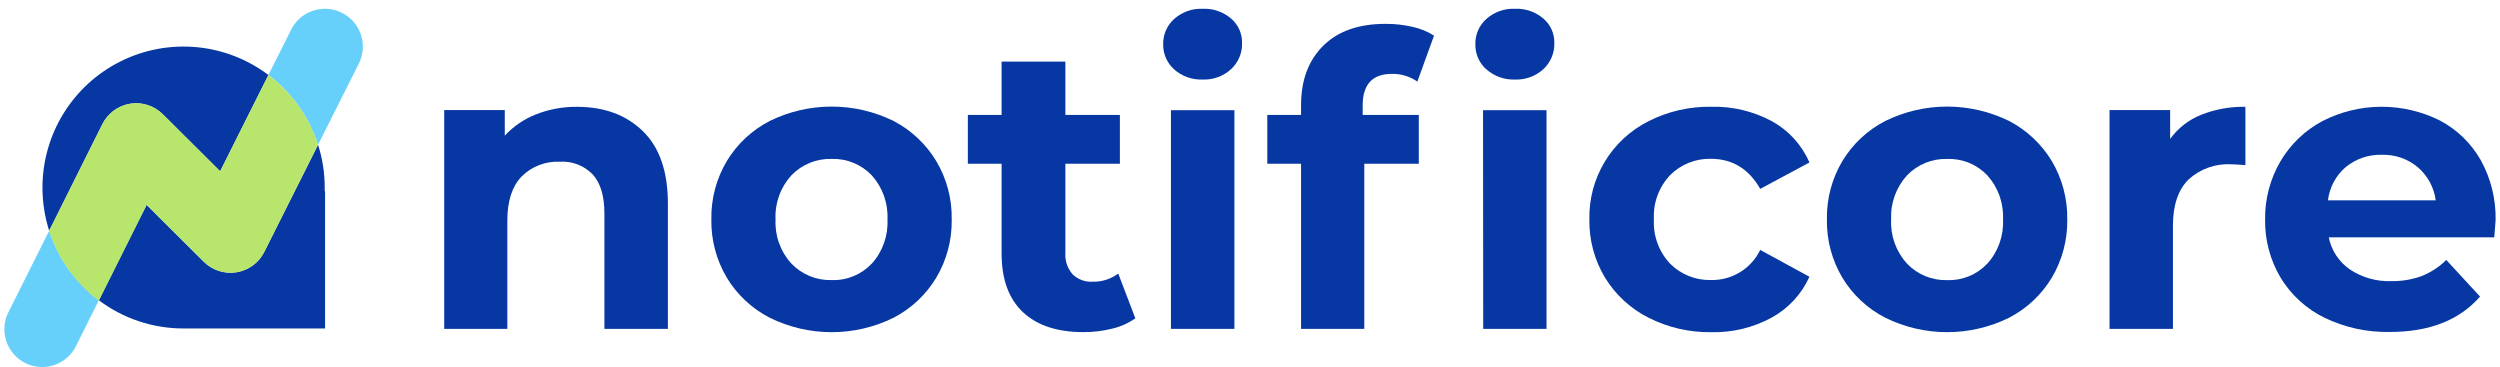<svg width="286" height="42" viewBox="0 0 286 42" fill="none" xmlns="http://www.w3.org/2000/svg">
<path d="M73.546 15.007C75.453 16.866 76.407 19.627 76.407 23.29V37.622H69.144V24.41C69.144 22.423 68.7 20.94 67.811 19.962C67.327 19.459 66.739 19.067 66.088 18.815C65.437 18.563 64.739 18.456 64.043 18.502C63.236 18.463 62.429 18.594 61.676 18.886C60.922 19.177 60.238 19.624 59.668 20.196C58.578 21.329 58.036 23.012 58.04 25.244V37.622H50.818V12.593H57.747V15.521C58.739 14.445 59.964 13.61 61.328 13.08C62.815 12.497 64.4 12.205 65.997 12.22C69.122 12.22 71.639 13.149 73.546 15.007Z" fill="#0637A3"/>
<path d="M88.055 36.348C86.025 35.307 84.325 33.72 83.147 31.767C81.95 29.751 81.338 27.442 81.379 25.098C81.336 22.753 81.948 20.444 83.147 18.428C84.327 16.474 86.026 14.886 88.055 13.84C90.26 12.757 92.684 12.193 95.141 12.193C97.598 12.193 100.022 12.757 102.227 13.84C104.244 14.893 105.933 16.48 107.109 18.428C108.307 20.444 108.919 22.753 108.876 25.098C108.918 27.442 108.306 29.751 107.109 31.767C105.935 33.715 104.245 35.3 102.227 36.348C100.023 37.436 97.599 38.002 95.141 38.002C92.683 38.002 90.259 37.436 88.055 36.348ZM99.733 30.159C100.975 28.78 101.62 26.965 101.527 25.111C101.618 23.257 100.973 21.443 99.733 20.062C99.145 19.443 98.433 18.956 97.643 18.632C96.853 18.307 96.004 18.154 95.151 18.182C94.293 18.154 93.44 18.306 92.645 18.629C91.85 18.952 91.132 19.438 90.536 20.056C89.916 20.736 89.437 21.532 89.125 22.399C88.814 23.265 88.677 24.185 88.722 25.104C88.676 26.024 88.812 26.943 89.124 27.81C89.435 28.676 89.915 29.473 90.536 30.153C91.129 30.773 91.845 31.261 92.639 31.587C93.433 31.912 94.287 32.066 95.144 32.04C95.999 32.071 96.851 31.918 97.643 31.593C98.434 31.267 99.147 30.776 99.733 30.153V30.159Z" fill="#0637A3"/>
<path d="M129.882 36.415C129.078 36.981 128.172 37.384 127.214 37.602C126.143 37.868 125.043 38 123.94 37.995C120.956 37.995 118.653 37.235 117.03 35.715C115.408 34.194 114.592 31.971 114.583 29.046V18.735H110.721V13.146H114.583V7.051H121.879V13.146H128.114V18.735H121.879V28.919C121.818 29.81 122.11 30.689 122.692 31.366C122.994 31.664 123.355 31.894 123.751 32.042C124.147 32.19 124.571 32.253 124.993 32.227C126.049 32.256 127.083 31.927 127.928 31.293L129.882 36.415Z" fill="#0637A3"/>
<path d="M134.322 7.938C133.917 7.575 133.596 7.13 133.379 6.631C133.163 6.133 133.057 5.594 133.068 5.05C133.058 4.508 133.165 3.97 133.381 3.473C133.597 2.976 133.918 2.532 134.322 2.17C135.217 1.373 136.386 0.955 137.583 1.003C138.77 0.952 139.933 1.352 140.837 2.123C141.239 2.466 141.561 2.893 141.778 3.376C141.994 3.858 142.101 4.382 142.091 4.91C142.108 5.471 142.005 6.029 141.789 6.547C141.573 7.064 141.248 7.53 140.837 7.911C139.952 8.722 138.782 9.149 137.583 9.098C136.387 9.148 135.218 8.732 134.322 7.938ZM133.955 12.606H141.217V37.62H133.955V12.606Z" fill="#0637A3"/>
<path d="M155.889 13.146H162.311V18.735H156.076V37.62H148.84V18.735H144.979V13.146H148.84V12.033C148.84 9.178 149.685 6.913 151.375 5.237C153.064 3.561 155.445 2.725 158.517 2.73C159.558 2.723 160.597 2.84 161.611 3.076C162.478 3.262 163.304 3.601 164.052 4.077L162.145 9.332C161.287 8.739 160.266 8.431 159.224 8.451C157.001 8.451 155.889 9.661 155.889 12.079V13.146ZM170.034 7.938C169.629 7.575 169.308 7.129 169.091 6.631C168.875 6.133 168.769 5.594 168.78 5.05C168.77 4.508 168.876 3.97 169.093 3.473C169.309 2.976 169.63 2.532 170.034 2.17C170.934 1.368 172.111 0.95 173.315 1.003C174.5 0.954 175.659 1.354 176.562 2.123C176.965 2.466 177.286 2.893 177.503 3.376C177.72 3.858 177.827 4.382 177.816 4.91C177.833 5.471 177.731 6.029 177.514 6.547C177.298 7.064 176.973 7.53 176.562 7.911C175.677 8.722 174.507 9.149 173.308 9.098C172.114 9.146 170.948 8.73 170.054 7.938H170.034ZM169.66 12.606H176.922V37.62H169.68L169.66 12.606Z" fill="#0637A3"/>
<path d="M188.598 36.348C186.543 35.315 184.818 33.728 183.616 31.766C182.405 29.756 181.783 27.445 181.823 25.097C181.775 22.775 182.386 20.488 183.585 18.499C184.785 16.51 186.523 14.902 188.598 13.86C190.823 12.735 193.288 12.17 195.781 12.213C198.188 12.155 200.568 12.723 202.69 13.86C204.613 14.911 206.13 16.576 206.998 18.588L201.37 21.609C200.062 19.315 198.184 18.168 195.734 18.168C194.871 18.145 194.011 18.299 193.209 18.619C192.406 18.938 191.677 19.418 191.066 20.029C190.428 20.703 189.934 21.5 189.614 22.372C189.295 23.243 189.155 24.17 189.205 25.097C189.156 26.025 189.295 26.953 189.615 27.826C189.935 28.698 190.428 29.497 191.066 30.172C191.677 30.783 192.406 31.263 193.209 31.583C194.011 31.903 194.871 32.056 195.734 32.033C196.905 32.061 198.058 31.751 199.058 31.141C200.057 30.53 200.859 29.646 201.37 28.592L206.998 31.66C206.108 33.642 204.595 35.281 202.69 36.328C200.573 37.48 198.191 38.058 195.781 38.002C193.288 38.043 190.822 37.475 188.598 36.348Z" fill="#0637A3"/>
<path d="M215.674 36.348C213.643 35.308 211.943 33.721 210.766 31.766C209.568 29.751 208.956 27.441 208.998 25.097C208.955 22.753 209.567 20.444 210.766 18.428C211.944 16.473 213.644 14.884 215.674 13.84C217.878 12.756 220.301 12.193 222.757 12.193C225.212 12.193 227.635 12.756 229.839 13.84C231.86 14.891 233.551 16.478 234.728 18.428C235.922 20.445 236.534 22.754 236.495 25.097C236.534 27.441 235.922 29.75 234.728 31.766C233.553 33.716 231.861 35.302 229.839 36.348C227.636 37.435 225.213 38 222.757 38C220.3 38 217.877 37.435 215.674 36.348ZM227.352 30.159C228.594 28.78 229.239 26.965 229.146 25.111C229.237 23.257 228.592 21.443 227.352 20.062C226.764 19.443 226.052 18.956 225.262 18.631C224.472 18.307 223.623 18.154 222.77 18.181C221.913 18.155 221.06 18.309 220.266 18.633C219.473 18.957 218.756 19.444 218.162 20.062C217.542 20.743 217.062 21.539 216.751 22.405C216.44 23.272 216.303 24.191 216.348 25.111C216.302 26.03 216.438 26.95 216.749 27.817C217.061 28.683 217.541 29.479 218.162 30.159C218.754 30.78 219.471 31.269 220.265 31.594C221.059 31.919 221.912 32.073 222.77 32.047C223.625 32.075 224.475 31.921 225.266 31.595C226.056 31.268 226.767 30.776 227.352 30.152V30.159Z" fill="#0637A3"/>
<path d="M251.779 13.146C253.398 12.499 255.131 12.184 256.874 12.219V18.888C256.067 18.828 255.54 18.795 255.24 18.795C254.351 18.746 253.461 18.875 252.623 19.175C251.784 19.475 251.014 19.94 250.359 20.542C249.176 21.721 248.585 23.474 248.585 25.804V37.622H241.329V12.593H248.264V15.894C249.155 14.667 250.373 13.715 251.779 13.146Z" fill="#0637A3"/>
<path d="M285.344 27.151H266.41C266.709 28.644 267.577 29.962 268.831 30.826C270.232 31.758 271.891 32.225 273.573 32.16C274.754 32.181 275.93 31.984 277.041 31.58C278.093 31.161 279.05 30.535 279.855 29.739L283.716 33.927C281.36 36.63 277.916 37.98 273.386 37.975C270.805 38.029 268.248 37.472 265.923 36.348C263.844 35.335 262.101 33.744 260.901 31.766C259.702 29.751 259.088 27.442 259.127 25.097C259.098 22.77 259.702 20.479 260.875 18.468C262.018 16.52 263.677 14.925 265.67 13.86C267.75 12.789 270.054 12.225 272.394 12.213C274.734 12.201 277.044 12.743 279.135 13.793C281.093 14.827 282.713 16.401 283.803 18.328C284.963 20.426 285.547 22.794 285.497 25.191C285.484 25.291 285.437 25.944 285.344 27.151ZM268.364 19.102C267.226 20.071 266.495 21.433 266.317 22.916H278.648C278.453 21.444 277.721 20.095 276.594 19.128C275.448 18.171 273.991 17.666 272.499 17.708C270.998 17.661 269.53 18.156 268.364 19.102Z" fill="#0637A3"/>
<path d="M14.882 11.868C15.558 11.758 16.25 11.811 16.901 12.021C17.553 12.23 18.145 12.592 18.63 13.075L25.186 19.597L30.708 8.58C28.312 6.773 25.461 5.669 22.473 5.394C19.485 5.118 16.48 5.681 13.794 7.02C11.109 8.358 8.85 10.419 7.271 12.971C5.693 15.523 4.857 18.464 4.858 21.465C4.859 23.139 5.118 24.804 5.625 26.4L11.714 14.202C12.021 13.591 12.467 13.061 13.018 12.655C13.569 12.249 14.207 11.979 14.882 11.868Z" fill="#0637A3"/>
<path d="M27.058 31.148C26.384 31.256 25.694 31.204 25.044 30.996C24.393 30.787 23.802 30.428 23.317 29.947L16.774 23.425L11.306 34.349C14.099 36.449 17.501 37.582 20.996 37.577H37.188V21.864L37.148 21.904C37.148 21.758 37.148 21.611 37.148 21.464C37.15 19.801 36.893 18.147 36.388 16.562L30.233 28.82C29.925 29.432 29.478 29.962 28.926 30.366C28.374 30.771 27.734 31.039 27.058 31.148Z" fill="#0637A3"/>
<path d="M5.624 26.398L0.955 35.736C0.702 36.243 0.551 36.797 0.511 37.363C0.471 37.929 0.543 38.498 0.723 39.036C0.903 39.575 1.187 40.073 1.559 40.501C1.932 40.93 2.385 41.281 2.893 41.535C3.401 41.788 3.954 41.939 4.52 41.979C5.086 42.019 5.655 41.947 6.194 41.767C6.732 41.587 7.23 41.303 7.658 40.931C8.087 40.558 8.438 40.105 8.692 39.597L11.306 34.348C8.639 32.346 6.654 29.57 5.624 26.398Z" fill="#66CFFA"/>
<path d="M39.11 1.463C38.602 1.208 38.05 1.056 37.483 1.015C36.917 0.974 36.348 1.045 35.809 1.224C35.27 1.403 34.772 1.687 34.343 2.058C33.914 2.43 33.562 2.883 33.307 3.39L30.706 8.579C33.38 10.595 35.361 13.391 36.375 16.582L41.044 7.285C41.302 6.776 41.456 6.222 41.498 5.653C41.54 5.084 41.469 4.513 41.289 3.971C41.11 3.43 40.824 2.93 40.45 2.499C40.076 2.069 39.621 1.716 39.11 1.463Z" fill="#66CFFA"/>
<path d="M30.704 8.578L25.183 19.596L18.627 13.073C18.143 12.589 17.551 12.226 16.899 12.016C16.248 11.806 15.556 11.754 14.88 11.864C14.204 11.974 13.565 12.243 13.014 12.649C12.462 13.056 12.016 13.587 11.711 14.2L5.622 26.398C6.643 29.589 8.628 32.385 11.304 34.401L16.773 23.45L23.315 29.946C23.8 30.427 24.393 30.787 25.044 30.996C25.695 31.204 26.386 31.256 27.061 31.146C27.735 31.036 28.374 30.768 28.925 30.363C29.476 29.959 29.924 29.43 30.231 28.819L36.373 16.561C35.355 13.377 33.375 10.588 30.704 8.578Z" fill="#B8E56B"/>
</svg>

